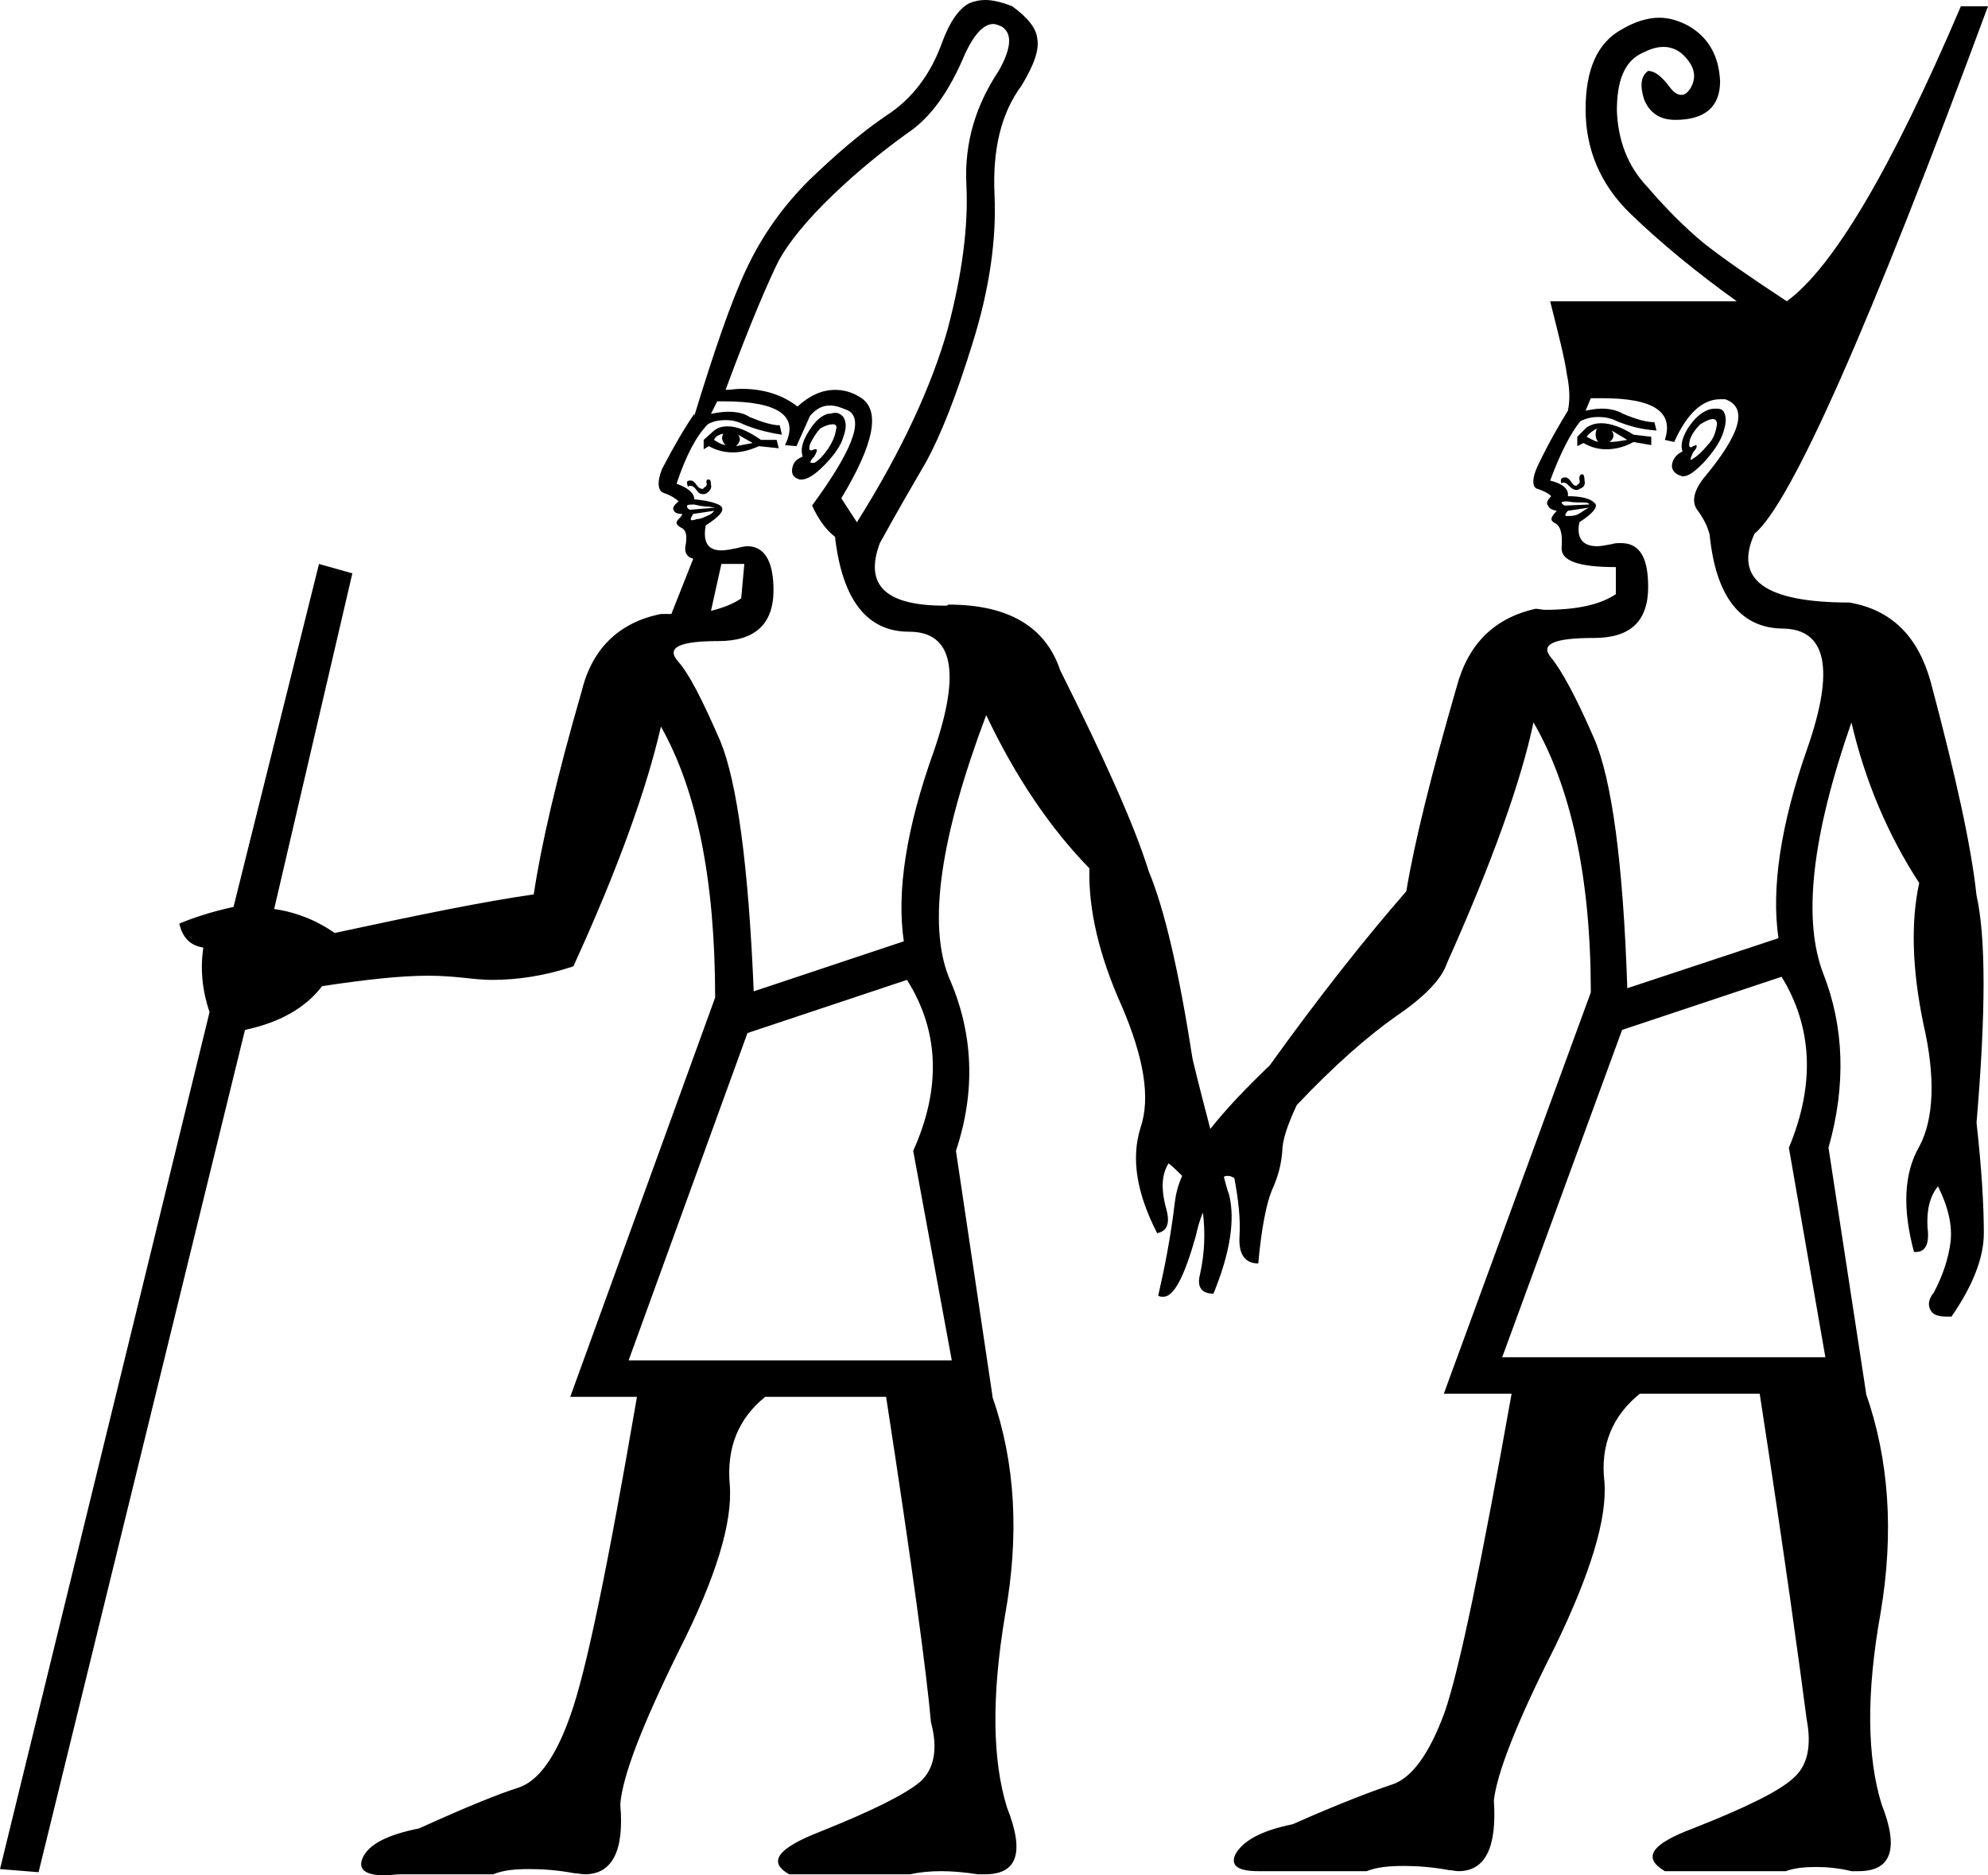 <?xml version='1.0' encoding ='UTF-8' standalone='yes'?>
<svg width='19.07' height='17.99' xmlns='http://www.w3.org/2000/svg' xmlns:xlink='http://www.w3.org/1999/xlink' >
<path style='fill:black; stroke:none' d=' M 15.32 4.11  C 15.3 4.15 15.3 4.2 15.33 4.24  C 15.29 4.23 15.26 4.21 15.22 4.19  C 15.24 4.16 15.28 4.13 15.32 4.11  Z  M 15.46 4.13  L 15.61 4.22  C 15.55 4.23 15.49 4.24 15.44 4.24  C 15.48 4.21 15.49 4.17 15.46 4.13  Z  M 6.94 4.16  C 6.92 4.19 6.92 4.23 6.96 4.27  C 6.91 4.26 6.88 4.24 6.85 4.22  C 6.86 4.19 6.89 4.17 6.94 4.16  Z  M 7.08 4.17  L 7.22 4.25  C 7.17 4.26 7.11 4.27 7.06 4.28  C 7.1 4.24 7.11 4.21 7.08 4.17  Z  M 15.36 4.06  C 15.31 4.06 15.27 4.07 15.22 4.1  L 15.13 4.19  L 15.13 4.28  L 15.19 4.25  C 15.26 4.29 15.33 4.31 15.41 4.31  C 15.49 4.31 15.58 4.29 15.67 4.24  L 15.84 4.27  L 15.84 4.19  L 15.67 4.17  C 15.56 4.1 15.45 4.06 15.36 4.06  Z  M 6.98 4.09  C 6.93 4.09 6.89 4.1 6.85 4.13  L 6.75 4.22  L 6.75 4.31  L 6.8 4.28  C 6.87 4.32 6.95 4.34 7.03 4.34  C 7.11 4.34 7.19 4.32 7.28 4.28  L 7.47 4.3  L 7.45 4.22  L 7.3 4.22  C 7.17 4.13 7.07 4.09 6.98 4.09  Z  M 16.43 4.02  C 16.46 4.02 16.47 4.04 16.47 4.07  C 16.46 4.14 16.44 4.21 16.38 4.27  C 16.33 4.33 16.29 4.37 16.24 4.4  C 16.23 4.41 16.22 4.41 16.22 4.41  C 16.21 4.41 16.22 4.39 16.24 4.34  C 16.28 4.3 16.28 4.27 16.27 4.27  C 16.26 4.27 16.25 4.28 16.24 4.28  C 16.23 4.29 16.23 4.29 16.22 4.29  C 16.2 4.29 16.2 4.27 16.21 4.22  C 16.23 4.16 16.27 4.11 16.31 4.07  C 16.36 4.04 16.4 4.02 16.43 4.02  Z  M 7.99 4.07  C 8.02 4.07 8.03 4.09 8.02 4.12  C 8.01 4.19 7.98 4.25 7.94 4.31  C 7.89 4.38 7.85 4.42 7.81 4.44  C 7.8 4.44 7.79 4.44 7.78 4.44  C 7.77 4.44 7.77 4.42 7.81 4.38  C 7.84 4.33 7.84 4.31 7.83 4.31  C 7.82 4.31 7.82 4.31 7.81 4.31  C 7.79 4.32 7.79 4.32 7.78 4.32  C 7.76 4.32 7.76 4.3 7.77 4.26  C 7.8 4.2 7.83 4.15 7.87 4.11  C 7.92 4.08 7.96 4.07 7.99 4.07  Z  M 16.47 3.92  C 16.45 3.92 16.42 3.92 16.39 3.93  C 16.31 3.96 16.25 4.02 16.19 4.11  C 16.13 4.21 16.12 4.28 16.14 4.33  C 16.08 4.36 16.05 4.4 16.04 4.45  C 16.03 4.5 16.06 4.54 16.11 4.56  C 16.12 4.56 16.13 4.57 16.14 4.57  C 16.2 4.57 16.26 4.52 16.34 4.44  C 16.44 4.33 16.5 4.24 16.53 4.15  C 16.56 4.06 16.56 4 16.54 3.96  C 16.53 3.93 16.5 3.92 16.47 3.92  Z  M 8.01 3.96  C 7.99 3.96 7.97 3.97 7.94 3.97  C 7.87 3.99 7.81 4.05 7.75 4.15  C 7.69 4.25 7.68 4.32 7.7 4.38  C 7.65 4.4 7.61 4.43 7.6 4.49  C 7.59 4.55 7.61 4.58 7.67 4.6  C 7.67 4.6 7.68 4.6 7.69 4.6  C 7.74 4.6 7.81 4.56 7.9 4.47  C 8 4.37 8.07 4.27 8.09 4.19  C 8.12 4.11 8.12 4.05 8.09 4  C 8.07 3.98 8.05 3.96 8.01 3.96  Z  M 15.18 4.55  C 15.17 4.55 15.17 4.55 15.17 4.55  C 15.15 4.56 15.15 4.57 15.15 4.6  C 15.16 4.63 15.15 4.64 15.13 4.65  C 15.13 4.66 15.12 4.66 15.12 4.66  C 15.1 4.66 15.09 4.65 15.07 4.62  C 15.05 4.59 15.03 4.58 15.02 4.58  C 15 4.58 14.99 4.58 14.98 4.59  C 14.97 4.6 14.97 4.62 14.98 4.64  C 14.98 4.63 14.99 4.63 15 4.63  C 15.02 4.63 15.03 4.64 15.05 4.66  C 15.08 4.69 15.1 4.7 15.12 4.7  C 15.13 4.7 15.14 4.7 15.15 4.69  C 15.19 4.68 15.21 4.65 15.2 4.61  C 15.2 4.57 15.19 4.55 15.18 4.55  Z  M 6.8 4.6  C 6.8 4.6 6.79 4.6 6.79 4.6  C 6.78 4.6 6.77 4.62 6.78 4.64  C 6.78 4.66 6.77 4.67 6.75 4.68  C 6.75 4.69 6.74 4.69 6.74 4.69  C 6.72 4.69 6.7 4.68 6.68 4.65  C 6.66 4.62 6.64 4.61 6.63 4.61  C 6.61 4.61 6.6 4.61 6.59 4.62  C 6.59 4.63 6.59 4.65 6.6 4.67  C 6.61 4.66 6.61 4.66 6.62 4.66  C 6.64 4.66 6.66 4.67 6.68 4.7  C 6.7 4.73 6.72 4.74 6.74 4.74  C 6.75 4.74 6.77 4.74 6.78 4.73  C 6.81 4.71 6.83 4.68 6.82 4.65  C 6.82 4.61 6.81 4.6 6.8 4.6  Z  M 15.04 4.81  C 15.08 4.82 15.13 4.82 15.18 4.82  C 15.23 4.82 15.25 4.83 15.24 4.84  L 15.01 4.85  C 14.99 4.84 14.98 4.83 14.98 4.82  C 14.99 4.81 15.01 4.81 15.04 4.81  Z  M 6.66 4.84  C 6.7 4.85 6.75 4.86 6.8 4.86  C 6.85 4.87 6.87 4.87 6.86 4.87  L 6.62 4.89  C 6.59 4.88 6.59 4.86 6.59 4.85  C 6.6 4.84 6.62 4.84 6.66 4.84  Z  M 15.24 4.87  C 15.22 4.88 15.19 4.9 15.16 4.92  C 15.13 4.94 15.1 4.95 15.05 4.95  C 15.05 4.95 15.04 4.95 15.04 4.95  C 15.03 4.95 15.03 4.95 15.02 4.95  C 15.01 4.94 15.02 4.92 15.04 4.9  L 15.24 4.87  Z  M 6.85 4.9  C 6.84 4.92 6.81 4.94 6.78 4.95  C 6.74 4.97 6.71 4.98 6.68 4.98  C 6.66 4.99 6.65 4.99 6.64 4.99  C 6.64 4.99 6.63 4.99 6.63 4.99  C 6.62 4.98 6.63 4.96 6.65 4.93  L 6.85 4.9  Z  M 9.53 0.23  C 9.55 0.23 9.57 0.24 9.6 0.25  C 9.71 0.31 9.71 0.45 9.58 0.68  C 9.36 1.01 9.25 1.37 9.27 1.77  C 9.29 2.17 9.23 2.63 9.09 3.16  C 8.94 3.69 8.66 4.31 8.22 5.01  L 8.07 4.78  C 8.39 4.25 8.45 3.93 8.25 3.81  C 8.17 3.76 8.09 3.74 8.01 3.74  C 7.89 3.74 7.77 3.79 7.65 3.9  C 7.51 3.79 7.33 3.73 7.11 3.73  C 7.06 3.73 7.01 3.74 6.96 3.74  C 7.2 3.09 7.38 2.68 7.47 2.5  C 7.57 2.32 7.74 2.11 7.99 1.87  C 8.24 1.63 8.48 1.44 8.7 1.28  C 8.93 1.13 9.11 0.87 9.26 0.51  C 9.35 0.32 9.44 0.23 9.53 0.23  Z  M 7.14 5.41  L 7.11 5.74  C 7.04 5.79 6.94 5.83 6.82 5.86  L 6.82 5.86  L 6.92 5.41  Z  M 15.37 3.82  C 15.86 3.82 16.06 3.95 15.97 4.22  L 16.06 4.24  C 16.18 3.97 16.33 3.83 16.5 3.83  C 16.52 3.83 16.54 3.83 16.55 3.83  C 16.77 3.91 16.7 4.16 16.34 4.59  C 16.24 4.72 16.23 4.82 16.28 4.89  C 16.34 4.97 16.38 5.05 16.4 5.13  C 16.46 5.73 16.7 6.03 17.11 6.03  C 17.52 6.04 17.6 6.42 17.34 7.17  C 17.08 7.91 16.99 8.52 17.06 9  L 15.61 9.48  C 15.57 8.27 15.46 7.47 15.29 7.08  C 15.12 6.69 14.98 6.43 14.88 6.31  C 14.77 6.18 14.9 6.12 15.29 6.12  C 15.64 6.12 15.81 5.96 15.81 5.63  C 15.81 5.35 15.73 5.21 15.55 5.21  C 15.52 5.21 15.49 5.21 15.46 5.22  C 15.4 5.23 15.36 5.24 15.32 5.24  C 15.18 5.24 15.12 5.16 15.15 5.01  C 15.29 4.92 15.34 4.85 15.29 4.82  C 15.25 4.78 15.16 4.76 15.04 4.76  C 15.05 4.69 14.99 4.64 14.87 4.61  C 14.97 4.34 15.07 4.15 15.16 4.04  C 15.22 4.01 15.28 4 15.33 4  C 15.39 4 15.45 4.01 15.51 4.04  C 15.63 4.09 15.75 4.12 15.89 4.13  L 15.87 4.05  C 15.79 4.05 15.69 4.02 15.57 3.97  C 15.5 3.93 15.43 3.92 15.36 3.92  C 15.31 3.92 15.26 3.93 15.21 3.94  L 15.26 3.82  C 15.29 3.82 15.33 3.82 15.37 3.82  Z  M 6.94 3.85  C 7.47 3.85 7.67 3.99 7.53 4.27  L 7.64 4.28  L 7.77 3.99  C 7.83 3.92 7.89 3.89 7.96 3.89  C 8.02 3.89 8.07 3.91 8.14 3.94  C 8.29 4.03 8.17 4.33 7.79 4.85  C 7.85 4.98 7.92 5.08 8.01 5.15  C 8.08 5.76 8.32 6.06 8.72 6.06  C 9.14 6.06 9.22 6.44 8.96 7.2  C 8.69 7.95 8.6 8.56 8.67 9.03  L 7.23 9.51  C 7.18 8.3 7.07 7.5 6.91 7.11  C 6.74 6.72 6.61 6.46 6.5 6.34  C 6.39 6.21 6.52 6.15 6.89 6.15  C 7.24 6.15 7.42 5.99 7.42 5.66  C 7.42 5.38 7.33 5.24 7.17 5.24  C 7.14 5.24 7.1 5.25 7.06 5.26  C 7.01 5.27 6.96 5.28 6.92 5.28  C 6.79 5.28 6.74 5.2 6.77 5.04  C 6.91 4.95 6.96 4.89 6.91 4.85  C 6.86 4.82 6.77 4.8 6.66 4.79  C 6.66 4.73 6.6 4.68 6.49 4.64  C 6.58 4.37 6.68 4.18 6.79 4.07  C 6.84 4.04 6.9 4.03 6.96 4.03  C 7.02 4.03 7.07 4.04 7.13 4.07  C 7.25 4.12 7.37 4.15 7.5 4.17  L 7.48 4.08  C 7.41 4.08 7.31 4.05 7.19 4  C 7.13 3.96 7.06 3.95 6.98 3.95  C 6.93 3.95 6.87 3.96 6.82 3.97  L 6.88 3.85  C 6.9 3.85 6.92 3.85 6.94 3.85  Z  M 11.61 10.83  C 11.61 10.83 11.61 10.83 11.61 10.83  L 11.61 10.83  C 11.61 10.83 11.61 10.83 11.61 10.83  Z  M 17.09 9.37  C 17.39 9.86 17.41 10.41 17.16 11.01  L 17.51 13.02  L 14.41 13.02  L 15.56 9.88  L 17.09 9.37  Z  M 8.7 9.4  C 9.01 9.89 9.03 10.44 8.76 11.04  L 9.13 13.05  L 6.03 13.05  L 7.17 9.91  L 8.7 9.4  Z  M 9.45 0  C 9.4 0 9.35 0.01 9.3 0.03  C 9.2 0.08 9.11 0.21 9.04 0.4  C 8.93 0.71 8.75 0.95 8.5 1.11  C 8.25 1.28 8.01 1.49 7.76 1.73  C 7.51 1.98 7.31 2.26 7.16 2.58  C 7.01 2.9 6.85 3.37 6.66 3.99  L 6.66 3.97  C 6.57 4.1 6.47 4.27 6.35 4.5  C 6.3 4.63 6.31 4.71 6.37 4.73  C 6.43 4.75 6.48 4.78 6.51 4.81  C 6.47 4.84 6.45 4.87 6.46 4.89  C 6.47 4.92 6.5 4.93 6.54 4.93  C 6.55 4.93 6.54 4.95 6.51 4.98  C 6.48 5.01 6.48 5.03 6.53 5.06  C 6.58 5.08 6.59 5.13 6.58 5.21  C 6.56 5.29 6.58 5.34 6.65 5.36  L 6.44 5.89  L 6.44 5.89  C 6.44 5.89 6.43 5.89 6.43 5.89  C 6.4 5.89 6.37 5.89 6.34 5.89  C 5.94 5.97 5.68 6.22 5.58 6.63  C 5.34 7.46 5.19 8.11 5.12 8.58  C 4.63 8.65 4 8.78 3.21 8.95  C 3.04 8.83 2.84 8.75 2.63 8.72  L 3.38 5.5  L 3.06 5.41  L 2.24 8.7  C 2.01 8.75 1.84 8.81 1.72 8.86  C 1.75 8.99 1.82 9.07 1.95 9.09  C 1.92 9.3 1.94 9.5 2.01 9.71  L 0 17.93  L 0.37 17.96  L 2.35 9.88  C 2.68 9.81 2.93 9.67 3.09 9.46  C 3.49 9.4 3.83 9.36 4.11 9.36  C 4.24 9.36 4.35 9.37 4.45 9.38  C 4.54 9.39 4.63 9.4 4.72 9.4  C 4.97 9.4 5.23 9.36 5.5 9.27  C 5.94 8.31 6.21 7.54 6.34 6.97  C 6.69 7.59 6.86 8.46 6.86 9.57  L 5.47 13.4  L 6.11 13.4  C 5.83 15.03 5.62 16.05 5.47 16.46  C 5.33 16.86 5.16 17.09 4.97 17.15  C 4.78 17.21 4.46 17.34 4.02 17.54  C 3.72 17.6 3.54 17.69 3.48 17.82  C 3.43 17.93 3.5 17.99 3.69 17.99  C 3.74 17.99 3.79 17.98 3.85 17.98  L 4.73 17.98  C 4.83 17.94 4.94 17.93 5.08 17.93  C 5.21 17.93 5.35 17.94 5.51 17.97  C 5.54 17.97 5.58 17.98 5.61 17.98  C 5.87 17.98 5.99 17.76 5.95 17.31  C 5.97 17.04 6.16 16.55 6.51 15.84  C 6.87 15.13 7.03 14.6 7 14.24  C 6.97 13.89 7.08 13.61 7.34 13.4  L 8.5 13.4  C 8.75 15.02 8.89 16.06 8.93 16.52  C 9 16.78 8.96 16.97 8.83 17.09  C 8.69 17.21 8.37 17.37 7.87 17.57  C 7.46 17.73 7.36 17.86 7.57 17.98  L 8.73 17.98  C 8.82 17.96 8.92 17.95 9.03 17.95  C 9.13 17.95 9.25 17.96 9.38 17.98  C 9.41 17.98 9.43 17.98 9.45 17.98  C 9.76 17.98 9.83 17.77 9.66 17.34  C 9.52 16.89 9.51 16.28 9.64 15.5  C 9.78 14.73 9.74 14.03 9.52 13.4  L 9.52 13.39  L 9.17 11.04  C 9.36 10.47 9.34 9.91 9.1 9.37  C 8.9 8.86 9.02 8.03 9.46 6.86  C 9.74 7.45 10.07 7.94 10.45 8.33  C 10.44 8.72 10.54 9.16 10.76 9.65  C 10.97 10.14 11.04 10.53 10.94 10.82  C 10.85 11.11 10.9 11.44 11.1 11.83  C 11.2 11.81 11.23 11.73 11.18 11.57  C 11.14 11.41 11.14 11.27 11.21 11.16  C 11.26 11.2 11.3 11.24 11.34 11.28  L 11.34 11.28  C 11.3 11.37 11.28 11.45 11.27 11.53  C 11.23 11.87 11.17 12.17 11.11 12.43  C 11.13 12.44 11.14 12.44 11.16 12.44  C 11.26 12.44 11.36 12.25 11.47 11.86  C 11.49 11.77 11.51 11.7 11.54 11.63  L 11.54 11.63  C 11.54 11.63 11.54 11.64 11.54 11.64  C 11.56 11.81 11.56 12.01 11.51 12.23  C 11.48 12.35 11.53 12.41 11.64 12.41  C 11.8 12.02 11.85 11.7 11.79 11.46  C 11.77 11.41 11.76 11.36 11.74 11.29  L 11.74 11.29  C 11.75 11.28 11.77 11.28 11.78 11.28  C 11.8 11.28 11.82 11.29 11.84 11.3  C 11.88 11.51 11.9 11.69 11.89 11.86  C 11.88 12.03 11.94 12.12 12.07 12.12  C 12.1 11.78 12.15 11.54 12.2 11.42  C 12.26 11.29 12.29 11.17 12.3 11.05  C 12.3 10.94 12.35 10.79 12.44 10.6  C 12.8 10.22 13.12 9.94 13.39 9.75  C 13.67 9.56 13.83 9.39 13.88 9.24  C 14.31 8.28 14.59 7.5 14.71 6.93  C 15.07 7.55 15.26 8.42 15.26 9.52  L 13.85 13.37  L 14.5 13.37  C 14.21 15 14 16.01 13.86 16.42  C 13.71 16.83 13.54 17.06 13.35 17.12  C 13.17 17.18 12.85 17.3 12.4 17.5  C 12.1 17.56 11.92 17.66 11.85 17.79  C 11.8 17.9 11.88 17.95 12.07 17.95  C 12.12 17.95 12.17 17.95 12.23 17.95  L 13.11 17.95  C 13.21 17.91 13.33 17.9 13.47 17.9  C 13.59 17.9 13.74 17.91 13.9 17.94  C 13.93 17.94 13.96 17.95 13.99 17.95  C 14.25 17.95 14.36 17.72 14.33 17.27  C 14.36 17.01 14.55 16.52 14.91 15.81  C 15.26 15.09 15.42 14.56 15.39 14.21  C 15.35 13.86 15.47 13.58 15.73 13.37  L 16.88 13.37  C 17.13 14.99 17.27 16.03 17.33 16.49  C 17.38 16.75 17.34 16.94 17.2 17.06  C 17.07 17.18 16.75 17.34 16.24 17.54  C 15.84 17.69 15.75 17.82 15.97 17.95  L 17.13 17.95  C 17.21 17.92 17.31 17.91 17.42 17.91  C 17.52 17.91 17.64 17.92 17.76 17.95  C 17.78 17.95 17.81 17.95 17.83 17.95  C 18.14 17.95 18.22 17.74 18.05 17.31  C 17.91 16.86 17.9 16.25 18.04 15.47  C 18.17 14.7 18.12 14 17.9 13.37  L 17.9 13.36  L 17.54 11.01  C 17.71 10.41 17.69 9.85 17.49 9.34  C 17.29 8.82 17.38 8.02 17.76 6.93  C 17.89 7.49 18.11 8.01 18.41 8.47  C 18.33 8.84 18.34 9.29 18.45 9.82  C 18.57 10.34 18.55 10.74 18.41 11  C 18.26 11.26 18.25 11.6 18.36 12.01  C 18.37 12.01 18.37 12.01 18.38 12.01  C 18.47 12.01 18.51 11.93 18.49 11.78  C 18.48 11.61 18.51 11.48 18.59 11.38  C 18.69 11.58 18.73 11.76 18.71 11.92  C 18.69 12.07 18.64 12.23 18.55 12.4  C 18.5 12.46 18.49 12.52 18.52 12.57  C 18.54 12.61 18.59 12.63 18.67 12.63  C 18.68 12.63 18.7 12.63 18.72 12.63  C 18.92 12.34 19.03 12.07 19.03 11.83  C 19.03 11.57 19.01 11.22 18.96 10.77  C 19.05 9.71 19.05 8.99 18.96 8.59  C 18.91 8.12 18.76 7.44 18.52 6.54  C 18.4 6.11 18.15 5.85 17.74 5.78  C 16.93 5.78 16.63 5.56 16.83 5.12  C 17.18 4.83 17.93 3.14 19.07 0.06  L 18.81 0.06  C 18.14 1.63 17.58 2.57 17.14 2.89  C 16.79 2.66 16.53 2.48 16.34 2.33  C 16.16 2.18 15.98 2 15.8 1.79  C 15.61 1.59 15.52 1.34 15.51 1.06  C 15.51 0.78 15.58 0.59 15.75 0.51  C 15.83 0.47 15.89 0.45 15.96 0.45  C 16.03 0.45 16.1 0.48 16.15 0.53  C 16.25 0.63 16.28 0.73 16.22 0.84  C 16.19 0.89 16.16 0.91 16.13 0.91  C 16.09 0.91 16.06 0.89 16.02 0.84  C 15.94 0.73 15.87 0.68 15.81 0.68  C 15.74 0.73 15.73 0.82 15.77 0.95  C 15.82 1.08 15.92 1.15 16.07 1.15  C 16.36 1.15 16.5 1.02 16.5 0.78  C 16.49 0.54 16.39 0.36 16.2 0.25  C 16.11 0.2 16.01 0.17 15.92 0.17  C 15.8 0.17 15.68 0.21 15.56 0.28  C 15.32 0.41 15.21 0.67 15.21 1.05  C 15.21 1.43 15.35 1.77 15.64 2.05  C 15.93 2.33 16.27 2.61 16.66 2.89  L 14.87 2.89  C 14.95 3.21 15.01 3.44 15.03 3.59  C 15.06 3.73 15.06 3.85 15.04 3.94  C 14.96 4.07 14.86 4.24 14.75 4.47  C 14.69 4.6 14.7 4.68 14.75 4.69  C 14.81 4.71 14.85 4.73 14.88 4.76  C 14.84 4.8 14.83 4.83 14.85 4.85  C 14.86 4.88 14.89 4.89 14.93 4.9  C 14.93 4.9 14.93 4.9 14.93 4.9  L 14.93 4.9  C 14.94 4.9 14.92 4.91 14.9 4.94  C 14.87 4.98 14.88 5 14.92 5.02  C 14.97 5.05 14.99 5.12 14.98 5.25  C 14.97 5.38 15.14 5.44 15.5 5.44  L 15.5 5.7  C 15.35 5.8 15.13 5.85 14.82 5.85  C 14.79 5.85 14.76 5.84 14.73 5.84  C 14.33 5.93 14.08 6.18 13.97 6.6  C 13.73 7.43 13.57 8.07 13.49 8.55  C 13.08 9.02 12.64 9.58 12.18 10.22  C 11.95 10.44 11.76 10.64 11.61 10.83  L 11.61 10.83  C 11.56 10.64 11.5 10.41 11.44 10.16  C 11.31 9.32 11.17 8.72 11.02 8.36  C 10.88 7.91 10.59 7.27 10.17 6.43  C 10.03 6.01 9.67 5.8 9.1 5.8  C 9.09 5.8 9.09 5.81 9.08 5.81  C 9.07 5.81 9.07 5.81 9.06 5.81  C 8.49 5.81 8.29 5.61 8.44 5.21  C 8.6 4.92 8.75 4.66 8.89 4.42  C 9.02 4.18 9.17 3.81 9.33 3.29  C 9.49 2.78 9.56 2.3 9.54 1.87  C 9.52 1.44 9.6 1.09 9.8 0.82  C 9.92 0.62 9.97 0.48 9.95 0.37  C 9.94 0.27 9.86 0.17 9.71 0.06  C 9.61 0.02 9.52 0 9.45 0  Z '/></svg>

